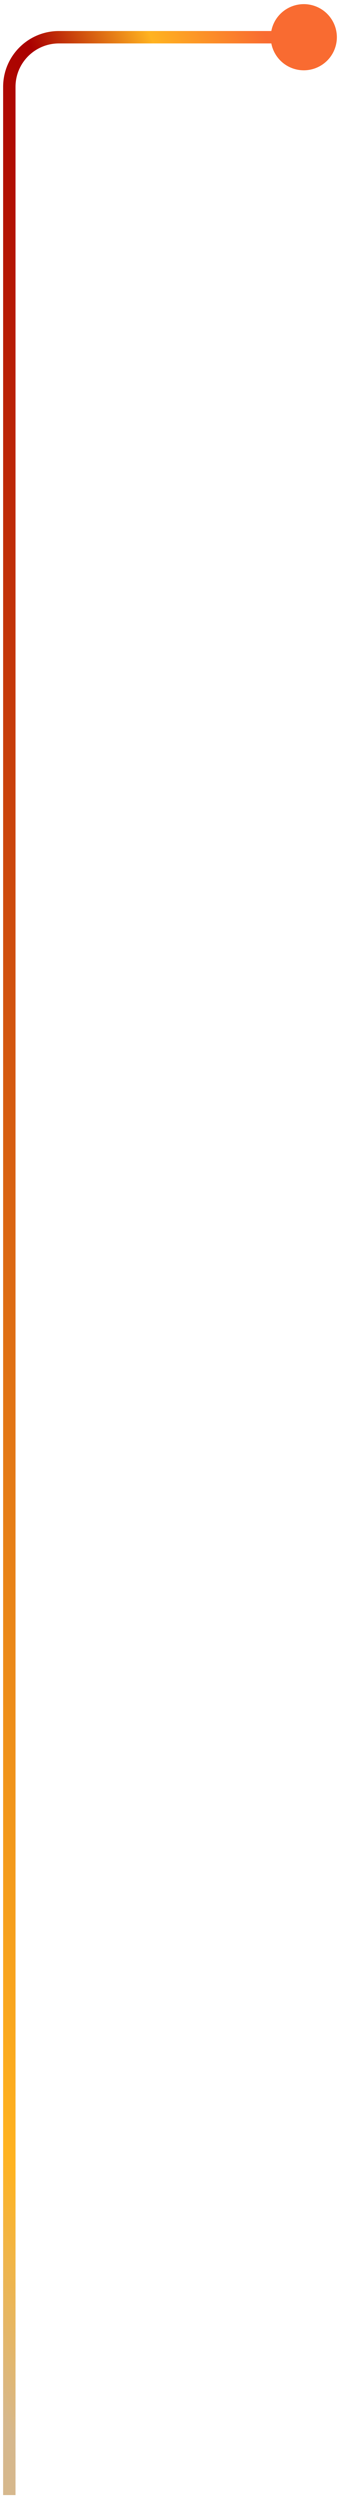 <svg width="55" height="403" viewBox="0 0 55 403" fill="none" xmlns="http://www.w3.org/2000/svg">
<path d="M47.547 11.131C50.381 11.934 53.329 10.287 54.131 7.453C54.934 4.619 53.287 1.671 50.453 0.868C47.619 0.066 44.671 1.712 43.868 4.546C43.066 7.38 44.712 10.329 47.547 11.131ZM24.5 6L24.5 5L24.5 5L24.5 6ZM2.503 402.203L2.503 14L0.503 14L0.503 402.203L2.503 402.203ZM9.503 7L24.5 7L24.5 5L9.503 5L9.503 7ZM24.5 7L49 7L49 5L24.5 5L24.5 7ZM2.503 14C2.503 10.134 5.637 7 9.503 7L9.503 5C4.532 5 0.503 9.029 0.503 14L2.503 14Z" fill="url(#paint0_linear_121_38306)"/>
<defs>
<linearGradient id="paint0_linear_121_38306" x1="3" y1="395.5" x2="179.271" y2="323.274" gradientUnits="userSpaceOnUse">
<stop stop-color="#D6B88D"/>
<stop offset="0.087" stop-color="#FFB320"/>
<stop offset="0.782" stop-color="#AA0000"/>
<stop offset="0.879" stop-color="#FFB320"/>
<stop offset="0.969" stop-color="#F96B31"/>
</linearGradient>
</defs>
</svg>
